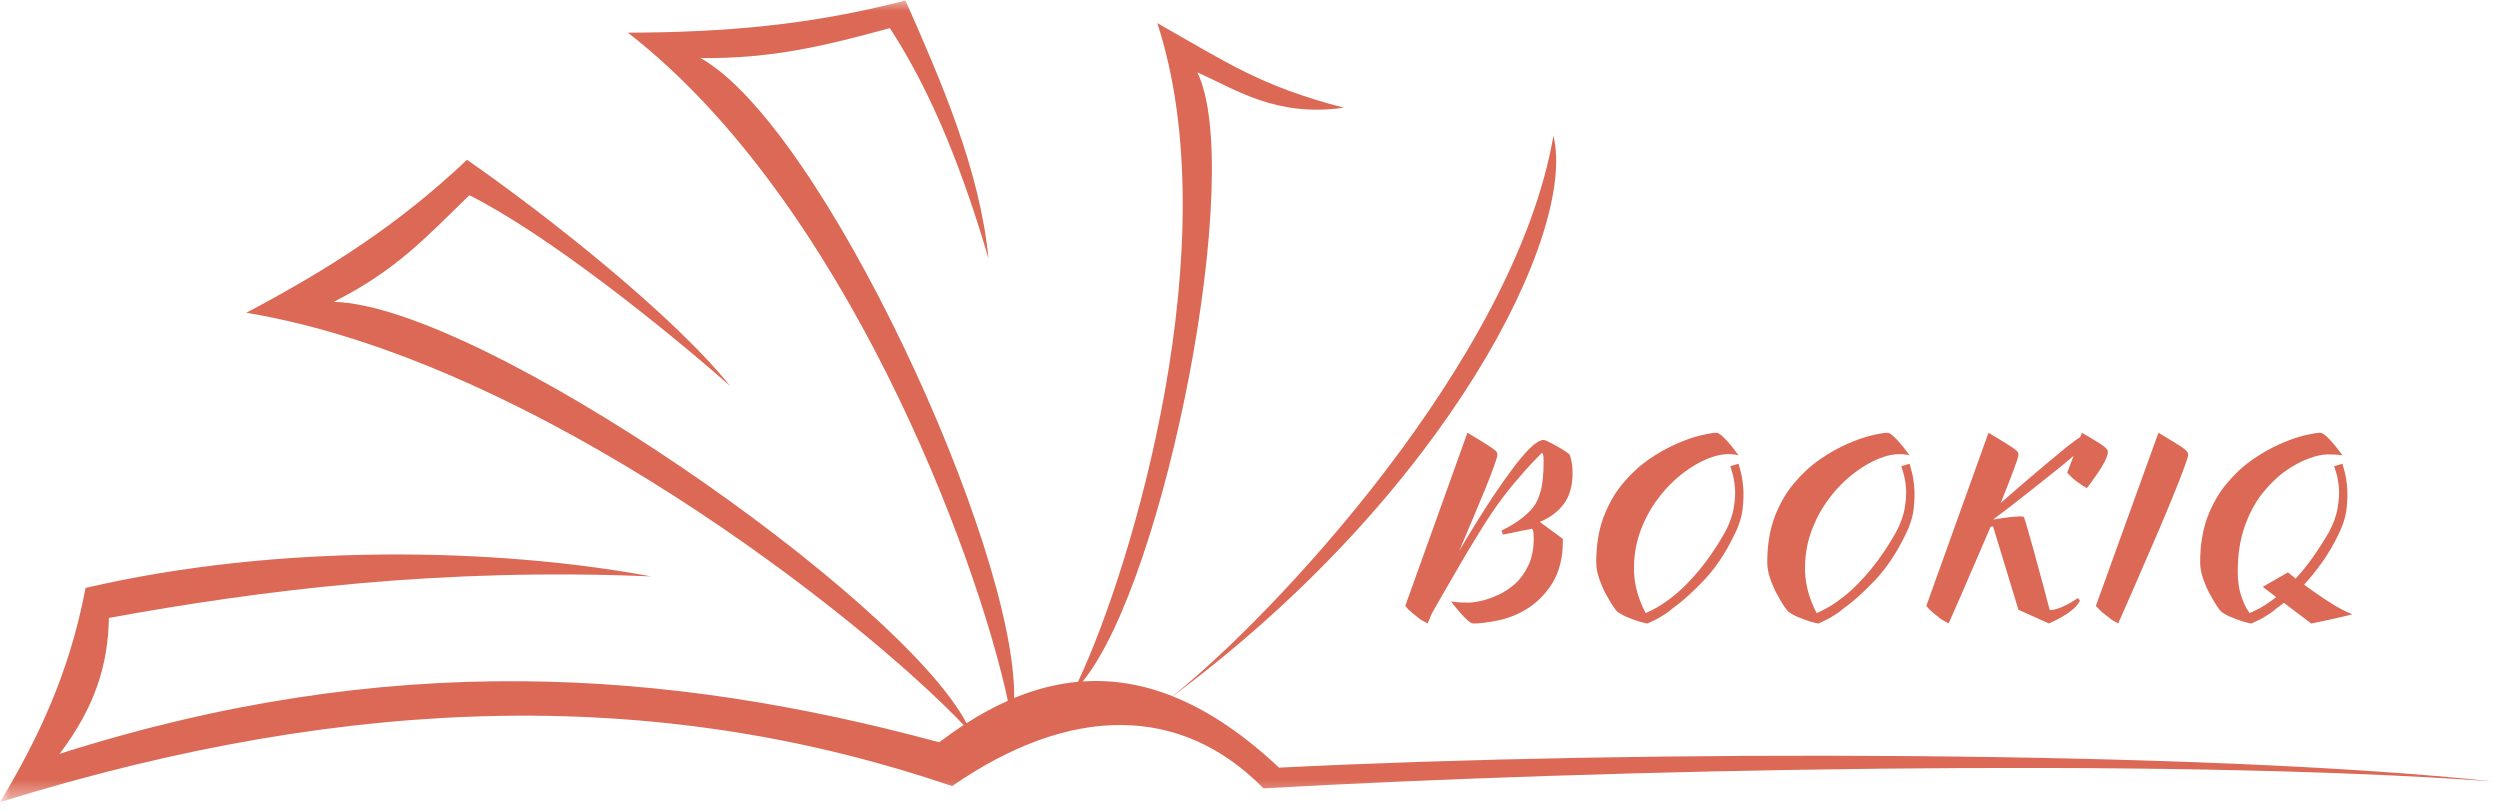 <svg width="117" height="38" viewBox="0 0 117 38" fill="none" xmlns="http://www.w3.org/2000/svg">
<mask id="mask0_104_332" style="mask-type:luminance" maskUnits="userSpaceOnUse" x="0" y="0" width="117" height="38">
<path d="M0 0H116.783V37.492H0V0Z" fill="white"/>
</mask>
<g mask="url(#mask0_104_332)">
<path fill-rule="evenodd" clip-rule="evenodd" d="M59.86 35.926C58.164 34.334 56.508 33.233 54.877 32.585C67.792 22.989 73.805 10.835 72.7 6.352C70.895 16.837 59.522 28.898 54.87 32.581C53.456 32.019 52.059 31.797 50.672 31.892C54.57 27.098 58.285 7.966 56.035 3.387C57.838 4.185 59.718 5.492 62.893 5.041C58.961 4.013 57.482 2.957 54.162 1.082C57.509 11.32 52.995 26.517 50.45 31.909C49.452 32.001 48.456 32.257 47.463 32.666C47.559 25.579 38.466 5.882 32.784 2.717C36.143 2.754 38.611 2.142 41.646 1.316C43.731 4.513 45.148 8.324 46.262 12.097C45.856 7.972 44.075 3.859 42.376 0.022C37.883 1.189 33.876 1.513 29.384 1.53C39.517 9.38 45.706 25.961 47.168 32.795C46.523 33.083 45.877 33.433 45.232 33.845C42.134 27.948 22.53 14.296 15.621 14.127C18.535 12.642 19.826 11.217 21.967 9.137C25.594 10.953 31.056 15.32 34.174 18.068C31.467 14.7 25.515 10.017 21.856 7.479C18.654 10.511 15.386 12.597 11.527 14.637C25.077 16.884 40.305 28.903 45.099 33.93C44.718 34.179 44.336 34.448 43.954 34.739C31.184 31.285 18.151 30.394 2.791 35.278C4.451 33.085 5.058 31.109 5.096 28.918C12.3 27.605 20.679 26.562 30.476 26.976C23.207 25.628 13.057 25.412 4.004 27.514C3.247 31.542 1.727 34.669 -0.003 37.542C16.863 32.3 31.257 32.255 44.56 36.789C50.066 32.978 55.247 32.941 59.133 36.896C74.757 36.01 101.067 35.435 116.688 36.572C103.085 35.117 76.704 35.081 59.86 35.926Z" fill="#DB6956"/>
</g>
<path d="M72.059 24.425C72.252 24.563 72.455 24.713 72.668 24.872C72.885 25.026 73.045 25.144 73.141 25.224V25.327C73.141 26.123 72.97 26.79 72.629 27.327C72.286 27.859 71.856 28.275 71.334 28.571C70.92 28.807 70.485 28.966 70.029 29.052C69.577 29.138 69.222 29.181 68.965 29.181C68.893 29.181 68.796 29.129 68.675 29.026C68.559 28.919 68.443 28.799 68.327 28.666C68.211 28.528 68.11 28.408 68.028 28.305C67.95 28.198 67.912 28.142 67.912 28.142C67.912 28.142 67.979 28.155 68.115 28.176C68.25 28.194 68.458 28.202 68.743 28.202C68.871 28.202 69.057 28.176 69.304 28.125C69.548 28.069 69.811 27.977 70.096 27.85C70.379 27.726 70.647 27.55 70.899 27.327C71.155 27.099 71.365 26.809 71.527 26.46C71.694 26.112 71.778 25.691 71.778 25.198C71.778 24.992 71.764 24.867 71.74 24.82C71.713 24.769 71.701 24.743 71.701 24.743L70.338 25.018L70.27 24.829C70.27 24.829 70.36 24.784 70.541 24.692C70.727 24.595 70.928 24.468 71.14 24.314C71.365 24.149 71.558 23.971 71.72 23.782C71.88 23.593 72.005 23.333 72.097 23.001C72.194 22.664 72.242 22.192 72.242 21.584C72.242 21.43 72.233 21.327 72.213 21.275C72.194 21.22 72.175 21.187 72.155 21.181V21.198C72.155 21.198 72.032 21.325 71.788 21.576C71.541 21.829 71.239 22.168 70.879 22.597C70.517 23.022 70.157 23.498 69.797 24.031C69.584 24.352 69.352 24.717 69.101 25.129C68.849 25.537 68.6 25.951 68.356 26.374C68.11 26.799 67.885 27.187 67.68 27.541C67.479 27.897 67.315 28.183 67.187 28.399C67.063 28.618 67.003 28.726 67.003 28.726C66.938 28.876 66.889 28.99 66.858 29.069C66.824 29.142 66.81 29.181 66.81 29.181C66.744 29.133 66.689 29.103 66.645 29.086C66.607 29.065 66.553 29.035 66.491 29C66.433 28.962 66.346 28.893 66.23 28.794C66.106 28.704 65.998 28.61 65.901 28.511C65.809 28.408 65.766 28.357 65.766 28.357L68.675 20.254C68.675 20.254 68.724 20.284 68.82 20.34C68.917 20.398 69.035 20.468 69.178 20.554C69.325 20.64 69.463 20.726 69.594 20.812C69.729 20.893 69.828 20.962 69.893 21.018C69.975 21.076 70.029 21.121 70.048 21.155C70.067 21.185 70.077 21.228 70.077 21.284C70.077 21.353 70.024 21.531 69.922 21.816C69.818 22.104 69.681 22.46 69.507 22.889C69.333 23.314 69.139 23.777 68.927 24.279C68.714 24.777 68.501 25.282 68.289 25.79C68.494 25.436 68.733 25.039 69.004 24.597C69.275 24.157 69.56 23.709 69.864 23.25C70.174 22.786 70.473 22.361 70.763 21.971C71.053 21.576 71.324 21.254 71.575 21.001C71.832 20.75 72.044 20.612 72.213 20.589H72.252C72.257 20.589 72.264 20.593 72.271 20.597C72.276 20.597 72.283 20.597 72.291 20.597C72.373 20.627 72.489 20.681 72.639 20.76C72.786 20.835 72.933 20.919 73.083 21.009C73.231 21.095 73.347 21.177 73.431 21.25C73.47 21.284 73.504 21.385 73.538 21.55C73.576 21.711 73.596 21.91 73.596 22.151C73.596 22.747 73.456 23.228 73.18 23.593C72.902 23.96 72.528 24.237 72.059 24.425Z" fill="#DB6956"/>
<path d="M77.101 29.181C77.036 29.174 76.903 29.142 76.705 29.086C76.512 29.024 76.311 28.949 76.106 28.863C75.905 28.773 75.76 28.687 75.671 28.605C75.651 28.588 75.589 28.509 75.487 28.365C75.39 28.217 75.279 28.03 75.158 27.807C75.035 27.58 74.929 27.333 74.839 27.069C74.748 26.807 74.704 26.558 74.704 26.322C74.704 25.528 74.815 24.825 75.042 24.211C75.274 23.599 75.576 23.069 75.951 22.623C76.323 22.177 76.729 21.803 77.169 21.498C77.606 21.196 78.039 20.953 78.464 20.769C78.89 20.58 79.269 20.449 79.605 20.374C79.939 20.295 80.178 20.254 80.32 20.254C80.398 20.254 80.494 20.31 80.61 20.417C80.726 20.52 80.842 20.644 80.958 20.786C81.074 20.923 81.171 21.048 81.248 21.155C81.326 21.258 81.364 21.31 81.364 21.31C80.997 21.213 80.586 21.239 80.137 21.387C79.692 21.537 79.247 21.78 78.803 22.116C78.358 22.449 77.954 22.855 77.594 23.335C77.232 23.816 76.949 24.348 76.744 24.932C76.543 25.511 76.454 26.121 76.473 26.76C76.497 27.402 76.678 28.045 77.014 28.691C77.014 28.691 77.019 28.691 77.034 28.691C77.046 28.687 77.058 28.678 77.072 28.666C77.155 28.638 77.319 28.554 77.565 28.417C77.809 28.279 78.102 28.071 78.445 27.79C78.786 27.505 79.151 27.129 79.537 26.666C79.929 26.198 80.323 25.619 80.717 24.932C80.942 24.515 81.084 24.121 81.142 23.747C81.205 23.37 81.222 23.039 81.19 22.752C81.157 22.466 81.113 22.241 81.055 22.074C81.002 21.902 80.978 21.816 80.978 21.816L81.364 21.704C81.364 21.704 81.389 21.799 81.442 21.988C81.5 22.172 81.543 22.421 81.577 22.735C81.609 23.05 81.601 23.404 81.558 23.799C81.512 24.194 81.384 24.604 81.171 25.026C80.751 25.891 80.272 26.606 79.731 27.172C79.194 27.734 78.706 28.172 78.261 28.485C78.17 28.567 78.073 28.64 77.971 28.709C77.759 28.852 77.565 28.964 77.391 29.043C77.222 29.123 77.126 29.168 77.101 29.181Z" fill="#DB6956"/>
<path d="M85.105 29.181C85.04 29.174 84.907 29.142 84.709 29.086C84.516 29.024 84.315 28.949 84.11 28.863C83.909 28.773 83.764 28.687 83.675 28.605C83.655 28.588 83.593 28.509 83.491 28.365C83.394 28.217 83.283 28.03 83.162 27.807C83.039 27.58 82.933 27.333 82.843 27.069C82.751 26.807 82.708 26.558 82.708 26.322C82.708 25.528 82.819 24.825 83.046 24.211C83.278 23.599 83.58 23.069 83.955 22.623C84.327 22.177 84.733 21.803 85.173 21.498C85.61 21.196 86.043 20.953 86.468 20.769C86.894 20.58 87.273 20.449 87.609 20.374C87.942 20.295 88.182 20.254 88.324 20.254C88.402 20.254 88.498 20.31 88.614 20.417C88.73 20.52 88.846 20.644 88.962 20.786C89.078 20.923 89.175 21.048 89.252 21.155C89.33 21.258 89.368 21.31 89.368 21.31C89.001 21.213 88.59 21.239 88.141 21.387C87.696 21.537 87.251 21.78 86.807 22.116C86.362 22.449 85.958 22.855 85.598 23.335C85.236 23.816 84.953 24.348 84.748 24.932C84.547 25.511 84.458 26.121 84.477 26.76C84.501 27.402 84.682 28.045 85.018 28.691C85.018 28.691 85.023 28.691 85.038 28.691C85.05 28.687 85.062 28.678 85.076 28.666C85.159 28.638 85.323 28.554 85.569 28.417C85.813 28.279 86.106 28.071 86.449 27.79C86.79 27.505 87.155 27.129 87.541 26.666C87.933 26.198 88.327 25.619 88.721 24.932C88.945 24.515 89.088 24.121 89.146 23.747C89.209 23.37 89.226 23.039 89.194 22.752C89.16 22.466 89.117 22.241 89.059 22.074C89.006 21.902 88.982 21.816 88.982 21.816L89.368 21.704C89.368 21.704 89.392 21.799 89.446 21.988C89.504 22.172 89.547 22.421 89.581 22.735C89.612 23.05 89.605 23.404 89.562 23.799C89.516 24.194 89.388 24.604 89.175 25.026C88.754 25.891 88.276 26.606 87.735 27.172C87.198 27.734 86.71 28.172 86.265 28.485C86.174 28.567 86.077 28.64 85.975 28.709C85.763 28.852 85.569 28.964 85.395 29.043C85.226 29.123 85.129 29.168 85.105 29.181Z" fill="#DB6956"/>
<path d="M95.874 29.181V29.172L94.463 28.537L93.274 24.631L93.158 24.657C92.926 25.202 92.694 25.739 92.462 26.271C92.234 26.803 92.027 27.29 91.833 27.73C91.64 28.166 91.485 28.517 91.369 28.786C91.253 29.05 91.195 29.181 91.195 29.181C91.13 29.133 91.075 29.103 91.031 29.086C90.992 29.065 90.939 29.035 90.876 29C90.818 28.962 90.731 28.893 90.615 28.794C90.492 28.704 90.383 28.61 90.287 28.511C90.195 28.408 90.151 28.357 90.151 28.357L93.061 20.254C93.061 20.254 93.109 20.284 93.206 20.34C93.303 20.398 93.421 20.468 93.564 20.554C93.711 20.64 93.849 20.726 93.979 20.812C94.115 20.893 94.214 20.962 94.279 21.018C94.361 21.076 94.414 21.121 94.434 21.155C94.453 21.185 94.463 21.228 94.463 21.284C94.463 21.37 94.38 21.623 94.221 22.039C94.066 22.458 93.868 22.958 93.631 23.541C93.907 23.297 94.231 23.016 94.598 22.7C94.97 22.38 95.345 22.063 95.719 21.747C96.091 21.434 96.425 21.159 96.715 20.923C97.01 20.689 97.222 20.535 97.353 20.46L97.44 20.254C97.44 20.254 97.51 20.297 97.653 20.383C97.8 20.464 97.957 20.559 98.126 20.666C98.3 20.769 98.421 20.853 98.494 20.915C98.564 20.979 98.605 21.022 98.619 21.044C98.639 21.067 98.648 21.104 98.648 21.155C98.648 21.258 98.6 21.404 98.503 21.593C98.407 21.782 98.291 21.975 98.155 22.168C98.02 22.363 97.904 22.526 97.807 22.657C97.711 22.784 97.662 22.846 97.662 22.846C97.57 22.784 97.501 22.741 97.45 22.717C97.404 22.689 97.305 22.619 97.15 22.503C97.046 22.423 96.952 22.34 96.87 22.254C96.785 22.168 96.744 22.125 96.744 22.125L97.044 21.335C96.812 21.537 96.531 21.769 96.203 22.031C95.879 22.288 95.54 22.558 95.188 22.837C94.832 23.119 94.492 23.387 94.163 23.644C93.834 23.898 93.549 24.112 93.312 24.288C93.312 24.288 93.308 24.292 93.303 24.297C93.303 24.303 93.303 24.309 93.303 24.314C93.52 24.275 93.772 24.237 94.057 24.202C94.347 24.168 94.559 24.159 94.695 24.177C94.714 24.177 94.755 24.286 94.82 24.503C94.883 24.715 94.96 24.988 95.052 25.318C95.149 25.651 95.246 26.003 95.342 26.374C95.444 26.747 95.54 27.099 95.632 27.43C95.722 27.762 95.792 28.035 95.845 28.245C95.903 28.451 95.932 28.554 95.932 28.554C95.932 28.554 95.98 28.55 96.077 28.537C96.178 28.526 96.321 28.483 96.502 28.408C96.676 28.335 96.843 28.245 97.005 28.142C97.165 28.039 97.247 27.988 97.247 27.988L97.343 28.116C97.343 28.116 97.305 28.174 97.227 28.288C97.15 28.404 96.995 28.543 96.763 28.709C96.555 28.841 96.372 28.947 96.212 29.026C96.05 29.105 95.947 29.155 95.903 29.172V29.181L95.893 29.172L95.874 29.181Z" fill="#DB6956"/>
<path d="M98.086 28.357L101.015 20.254C101.015 20.254 101.063 20.284 101.16 20.34C101.257 20.398 101.375 20.468 101.518 20.554C101.658 20.64 101.798 20.726 101.933 20.812C102.069 20.893 102.168 20.962 102.233 21.018C102.303 21.076 102.349 21.121 102.368 21.155C102.392 21.185 102.407 21.228 102.407 21.284C102.407 21.359 102.344 21.556 102.223 21.876C102.107 22.198 101.953 22.595 101.759 23.069C101.566 23.546 101.353 24.056 101.121 24.606C100.889 25.155 100.652 25.7 100.416 26.236C100.184 26.775 99.971 27.267 99.778 27.713C99.584 28.159 99.425 28.517 99.304 28.786C99.188 29.05 99.13 29.181 99.13 29.181C99.065 29.133 99.009 29.103 98.966 29.086C98.927 29.065 98.879 29.035 98.821 29C98.767 28.962 98.68 28.893 98.56 28.794C98.436 28.704 98.328 28.61 98.231 28.511C98.134 28.408 98.086 28.357 98.086 28.357Z" fill="#DB6956"/>
<path d="M105.897 27.464L107.076 26.786C107.076 26.786 107.11 26.816 107.182 26.872C107.253 26.93 107.337 26.998 107.434 27.078C107.685 26.809 107.939 26.498 108.197 26.142C108.454 25.782 108.715 25.378 108.98 24.932C109.205 24.515 109.348 24.121 109.406 23.747C109.469 23.37 109.486 23.039 109.454 22.752C109.42 22.466 109.377 22.241 109.319 22.074C109.266 21.902 109.241 21.816 109.241 21.816L109.628 21.704C109.628 21.704 109.652 21.799 109.705 21.988C109.763 22.172 109.807 22.421 109.841 22.735C109.872 23.05 109.865 23.404 109.821 23.799C109.776 24.194 109.647 24.604 109.435 25.026C109.203 25.503 108.947 25.934 108.671 26.322C108.393 26.713 108.113 27.058 107.83 27.361C108.048 27.522 108.289 27.694 108.555 27.876C108.826 28.06 109.092 28.232 109.357 28.391C109.628 28.545 109.87 28.663 110.082 28.743C110.095 28.749 110.039 28.766 109.918 28.794C109.795 28.824 109.638 28.861 109.444 28.906C109.251 28.953 109.058 28.996 108.864 29.035C108.671 29.075 108.507 29.108 108.371 29.138C108.236 29.166 108.168 29.181 108.168 29.181L106.883 28.211C106.818 28.262 106.757 28.311 106.699 28.357C106.641 28.404 106.583 28.447 106.525 28.485C106.433 28.567 106.337 28.64 106.235 28.709C106.022 28.852 105.829 28.964 105.655 29.043C105.486 29.123 105.389 29.168 105.365 29.181C105.3 29.174 105.167 29.142 104.969 29.086C104.775 29.024 104.575 28.949 104.369 28.863C104.169 28.773 104.024 28.687 103.934 28.605C103.915 28.588 103.852 28.509 103.751 28.365C103.654 28.217 103.543 28.03 103.422 27.807C103.299 27.58 103.193 27.333 103.103 27.069C103.011 26.807 102.968 26.558 102.968 26.322C102.968 25.528 103.079 24.825 103.306 24.211C103.538 23.599 103.84 23.069 104.215 22.623C104.587 22.177 104.993 21.803 105.433 21.498C105.87 21.196 106.303 20.953 106.728 20.769C107.153 20.58 107.533 20.449 107.869 20.374C108.202 20.295 108.442 20.254 108.584 20.254C108.661 20.254 108.758 20.31 108.874 20.417C108.99 20.52 109.106 20.644 109.222 20.786C109.338 20.923 109.435 21.048 109.512 21.155C109.589 21.258 109.628 21.31 109.628 21.31C109.628 21.31 109.58 21.305 109.483 21.293C109.391 21.275 109.205 21.267 108.922 21.267C108.683 21.267 108.386 21.333 108.033 21.464C107.685 21.591 107.318 21.79 106.931 22.065C106.549 22.34 106.189 22.696 105.848 23.129C105.513 23.565 105.242 24.082 105.036 24.683C104.829 25.284 104.727 25.977 104.727 26.76C104.727 27.161 104.771 27.507 104.862 27.799C104.952 28.086 105.041 28.305 105.133 28.46C105.23 28.614 105.278 28.691 105.278 28.691C105.278 28.691 105.283 28.691 105.297 28.691C105.31 28.687 105.322 28.678 105.336 28.666C105.406 28.638 105.549 28.569 105.761 28.46C105.974 28.346 106.228 28.174 106.525 27.945L105.897 27.464Z" fill="#DB6956"/>
</svg>
